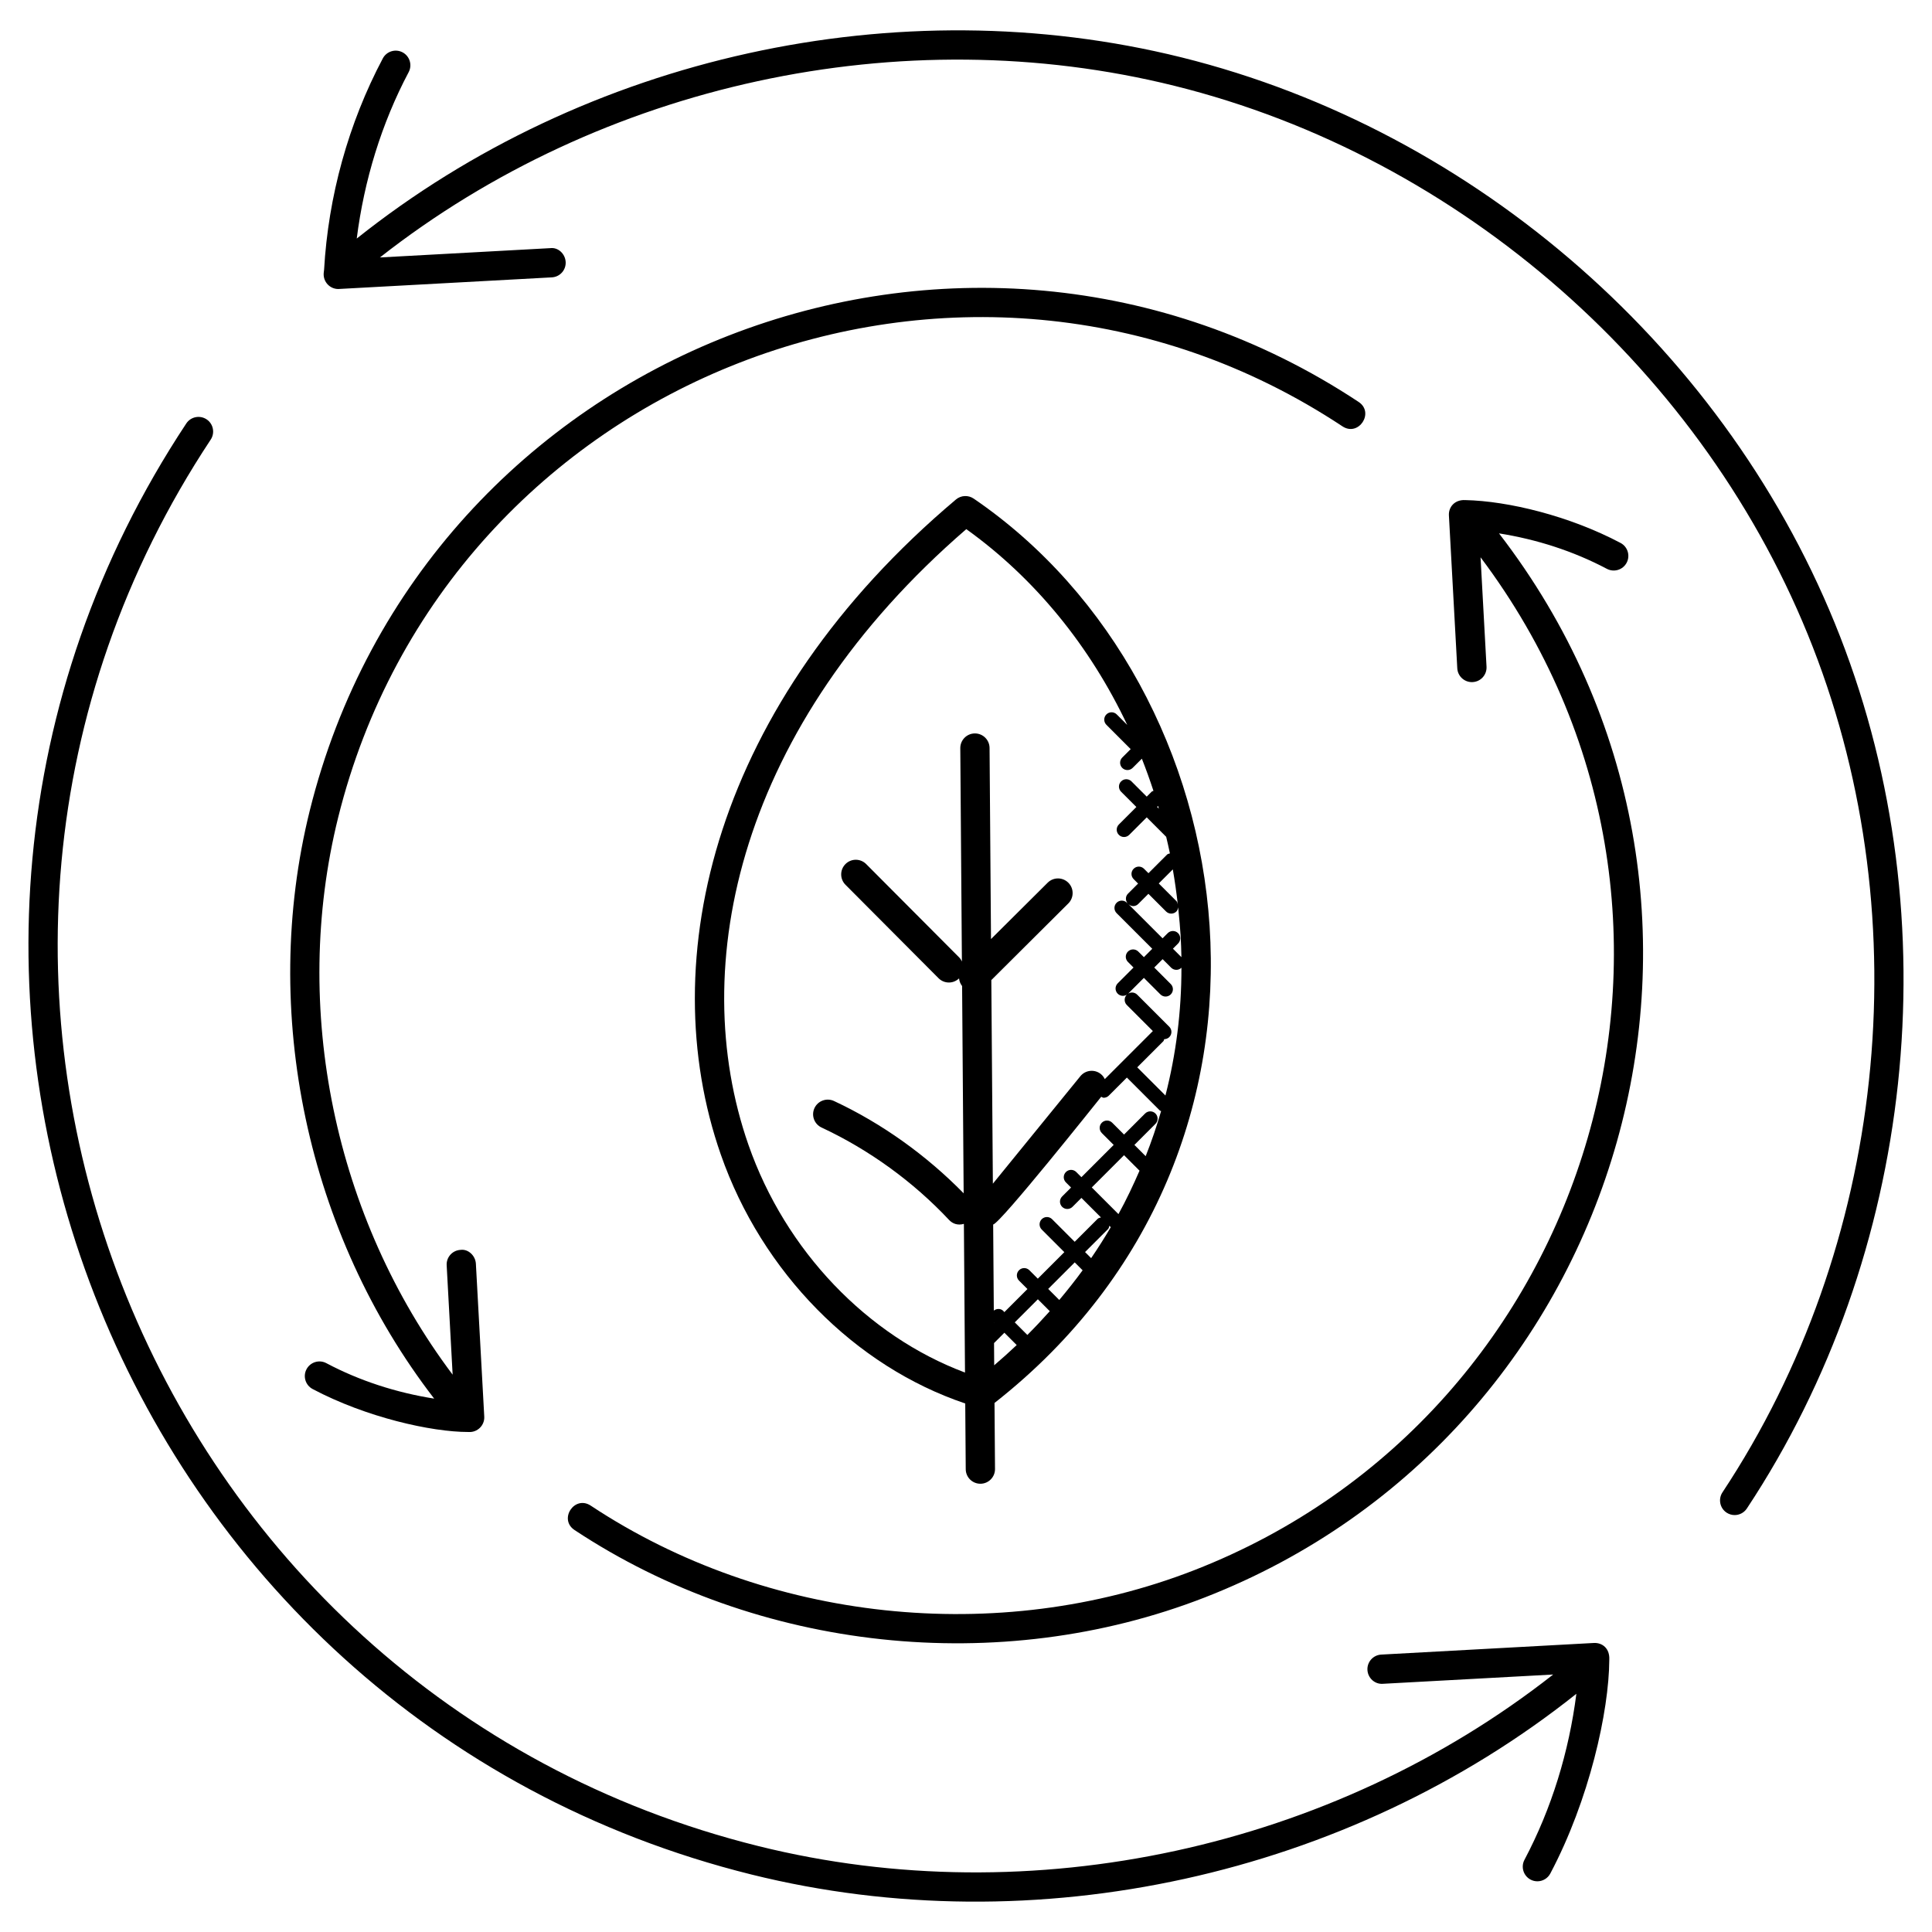 <svg height='100px' width='100px'  fill="#000000" xmlns="http://www.w3.org/2000/svg" xmlns:xlink="http://www.w3.org/1999/xlink" version="1.1" x="0px" y="0px" viewBox="0 0 66 66" enable-background="new 0 0 66 66" xml:space="preserve"><g><path d="M33.261,17.032c-0.185-0.125-0.431-0.114-0.604,0.031c-8.236,6.94-10.364,15.702-8.034,22.376   c1.408,4.033,4.586,7.239,8.351,8.506l0.017,2.246c0.002,0.275,0.226,0.496,0.5,0.496c0.001,0,0.002,0,0.004,0   c0.276-0.002,0.498-0.228,0.496-0.504l-0.017-2.256C45.064,39.229,42.716,23.48,33.261,17.032z M35.096,45.604l-0.43-0.43   l0.789-0.789l0.407,0.407C35.615,45.068,35.36,45.34,35.096,45.604z M33.953,45.169l0.005,0.005l-0.005,0.005L33.953,45.169z    M34.275,44.784c-0.09-0.09-0.227-0.087-0.325-0.012l-0.022-2.94c0.271-0.069,3.497-4.126,3.691-4.365   c0.028,0.011,0.053,0.034,0.083,0.034c0.064,0,0.128-0.024,0.177-0.073l0.617-0.617l1.127,1.127   c0.012,0.012,0.029,0.009,0.042,0.018c-0.152,0.522-0.326,1.036-0.527,1.541l-0.385-0.385l0.719-0.719   c0.098-0.098,0.098-0.256,0-0.354s-0.256-0.098-0.354,0l-0.719,0.719l-0.405-0.405c-0.098-0.098-0.256-0.098-0.354,0   s-0.098,0.256,0,0.354l0.405,0.405l-1.102,1.102l-0.176-0.176c-0.098-0.098-0.256-0.098-0.354,0s-0.098,0.256,0,0.354l0.176,0.176   l-0.305,0.305c-0.098,0.098-0.098,0.256,0,0.354c0.098,0.098,0.256,0.098,0.354,0l0.305-0.305l0.668,0.668   c-0.04,0.011-0.082,0.016-0.114,0.047l-0.784,0.784l-0.772-0.772c-0.098-0.098-0.256-0.098-0.354,0s-0.098,0.256,0,0.354   l0.772,0.772l-0.906,0.906l-0.288-0.288c-0.098-0.098-0.256-0.098-0.354,0s-0.098,0.256,0,0.354l0.288,0.288l-0.789,0.789   L34.275,44.784z M38.208,41.476l-0.911-0.911l1.102-1.102l0.529,0.529C38.709,40.496,38.474,40.993,38.208,41.476z M37.275,42.98   l-0.208-0.208l0.784-0.784c0.031-0.031,0.036-0.074,0.047-0.114l0.048,0.048C37.735,42.281,37.512,42.634,37.275,42.98z    M36.186,44.409l-0.378-0.378l0.906-0.906l0.27,0.27C36.731,43.741,36.464,44.078,36.186,44.409z M40.359,32.698l-0.29-0.29   l0.176-0.176c0.098-0.098,0.098-0.256,0-0.354s-0.256-0.098-0.354,0l-0.176,0.176l-1.167-1.167   c0.117,0.101,0.252,0.078,0.337-0.007l0.346-0.346l0.603,0.603c0.098,0.098,0.256,0.098,0.354,0   c0.039-0.039,0.051-0.091,0.059-0.142C40.334,31.815,40.348,32.193,40.359,32.698z M39.588,27.626l-0.061-0.061l0.034-0.034   C39.57,27.563,39.579,27.594,39.588,27.626z M40.236,30.899c-0.011-0.041-0.016-0.084-0.048-0.116l-0.603-0.603l0.48-0.48   C40.134,30.096,40.19,30.496,40.236,30.899z M25.568,39.109c-2.137-6.12-0.312-14.333,7.442-21.033   c2.357,1.691,4.229,4.006,5.498,6.688l-0.358-0.358c-0.098-0.098-0.256-0.098-0.354,0s-0.098,0.256,0,0.354l0.83,0.831   l-0.288,0.288c-0.098,0.098-0.098,0.256,0,0.354c0.098,0.098,0.256,0.098,0.354,0l0.316-0.315c0.142,0.362,0.275,0.728,0.396,1.1   c-0.019,0.011-0.042,0.008-0.058,0.024l-0.172,0.172l-0.521-0.521c-0.098-0.098-0.256-0.098-0.354,0s-0.098,0.256,0,0.354   l0.521,0.521l-0.598,0.598c-0.098,0.098-0.098,0.256,0,0.354c0.098,0.098,0.256,0.098,0.354,0l0.598-0.598l0.665,0.665   c0.044,0.188,0.089,0.377,0.127,0.567c-0.034,0.012-0.07,0.013-0.097,0.04l-0.636,0.636l-0.152-0.152   c-0.098-0.098-0.256-0.098-0.354,0s-0.098,0.256,0,0.354l0.152,0.152l-0.346,0.346c-0.093,0.093-0.091,0.239-0.007,0.337   l-0.027-0.027c-0.098-0.098-0.256-0.098-0.354,0s-0.098,0.256,0,0.354l1.218,1.218l-0.286,0.286l-0.191-0.191   c-0.098-0.098-0.256-0.098-0.354,0s-0.098,0.256,0,0.354l0.191,0.191l-0.54,0.54c-0.098,0.098-0.098,0.256,0,0.354   c0.098,0.098,0.256,0.098,0.354,0l0.54-0.54l0.564,0.564c0.098,0.098,0.256,0.098,0.354,0c0.098-0.098,0.098-0.256,0-0.354   l-0.564-0.564l0.286-0.286l0.292,0.292c0.095,0.095,0.25,0.1,0.351,0.001c0.001,1.491-0.184,2.954-0.547,4.365l-0.963-0.963   l0.892-0.892c0.019-0.019,0.017-0.046,0.029-0.069c0.062-0.001,0.125-0.024,0.173-0.071c0.098-0.098,0.098-0.256,0-0.354   l-1.096-1.096c-0.098-0.098-0.256-0.098-0.354,0s-0.098,0.256,0,0.354l0.889,0.889l-1.642,1.642   c-0.031-0.064-0.073-0.123-0.132-0.171c-0.214-0.175-0.529-0.142-0.703,0.072l-2.988,3.671l-0.053-6.955l2.63-2.618   c0.196-0.195,0.197-0.512,0.002-0.707c-0.195-0.196-0.512-0.197-0.707-0.002l-1.936,1.926l-0.049-6.529   c-0.002-0.275-0.226-0.496-0.5-0.496c-0.001,0-0.002,0-0.004,0c-0.276,0.002-0.498,0.228-0.496,0.504l0.055,7.287   c-0.023-0.048-0.05-0.095-0.089-0.135l-3.181-3.193c-0.195-0.196-0.511-0.197-0.707-0.001c-0.195,0.195-0.196,0.511-0.001,0.707   l3.18,3.193c0.192,0.192,0.501,0.198,0.701,0.006c0.008,0.094,0.043,0.183,0.104,0.261l0.053,7.081   c-1.27-1.296-2.79-2.388-4.431-3.154c-0.25-0.115-0.547-0.008-0.665,0.242c-0.117,0.25-0.009,0.548,0.242,0.665   c1.625,0.759,3.132,1.851,4.358,3.159c0.124,0.131,0.299,0.191,0.504,0.132l0.038,5.079C29.633,45.639,26.834,42.736,25.568,39.109   z M33.958,45.881l0.353-0.353l0.421,0.421c-0.249,0.236-0.505,0.466-0.769,0.691L33.958,45.881z"></path><path d="M11.557,9.873c0.015,0,7.28-0.398,7.295-0.398c0.276-0.015,0.487-0.25,0.472-0.526s-0.255-0.507-0.526-0.472l-5.819,0.318   c7.551-5.927,17.817-8.18,27.147-5.862c9.789,2.43,18.143,9.778,21.804,19.176c3.661,9.397,2.478,20.461-3.088,28.872   c-0.152,0.23-0.089,0.541,0.141,0.693c0.085,0.056,0.181,0.083,0.275,0.083c0.162,0,0.321-0.079,0.417-0.224   c5.742-8.678,6.962-20.091,3.186-29.787C59.084,12.049,50.465,4.469,40.366,1.961c-9.699-2.408-20.374-0.031-28.179,6.188   c0.251-1.98,0.842-3.925,1.774-5.685c0.129-0.244,0.036-0.546-0.208-0.676c-0.245-0.129-0.547-0.036-0.676,0.208   c-1.176,2.22-1.864,4.715-2.006,7.223c-0.007,0.038-0.013,0.116-0.014,0.129C11.044,9.634,11.272,9.873,11.557,9.873z"></path><path d="M25.673,64.037c9.691,2.406,20.366,0.046,28.178-6.174c-0.252,1.975-0.843,3.915-1.773,5.671   c-0.129,0.244-0.036,0.546,0.208,0.676c0.075,0.04,0.155,0.058,0.233,0.058c0.179,0,0.353-0.097,0.442-0.266   c1.329-2.51,2.007-5.537,2.015-7.305c0.019-0.388-0.239-0.582-0.522-0.571l-7.268,0.397c-0.276,0.015-0.487,0.25-0.472,0.526   c0.015,0.276,0.252,0.493,0.526,0.472l5.819-0.317c-7.55,5.928-17.814,8.182-27.147,5.862C4.842,57.833-4.791,33.137,7.198,15.018   c0.152-0.23,0.089-0.541-0.141-0.693c-0.231-0.152-0.541-0.089-0.693,0.141C-5.996,33.146,3.918,58.634,25.673,64.037z"></path><path d="M19.627,52.268c6.27,4.149,14.519,5.034,21.53,2.303c14.433-5.622,19.756-23.766,10.051-36.35   c1.283,0.203,2.54,0.605,3.685,1.211c0.245,0.129,0.547,0.036,0.676-0.208c0.129-0.244,0.036-0.546-0.208-0.676   c-1.75-0.926-3.843-1.433-5.304-1.464c-0.369-0.02-0.576,0.244-0.56,0.523l0.286,5.222c0.014,0.267,0.235,0.473,0.499,0.473   c0.009,0,0.019,0,0.028-0.001c0.276-0.015,0.487-0.25,0.472-0.526l-0.204-3.737c9.094,12.087,3.929,29.262-9.782,34.602   c-6.709,2.612-14.61,1.769-20.615-2.205C19.625,51.068,19.076,51.903,19.627,52.268z"></path><path d="M11.147,46.567c-0.242-0.129-0.546-0.037-0.676,0.208c-0.129,0.244-0.036,0.546,0.208,0.676   c1.827,0.968,4.059,1.468,5.315,1.468c0.001,0,0.026,0,0.025,0c0.284,0.017,0.541-0.221,0.524-0.527l-0.286-5.222   c-0.015-0.276-0.264-0.51-0.526-0.472c-0.276,0.015-0.487,0.25-0.472,0.526l0.204,3.737c-4.03-5.356-5.529-12.515-3.911-19.034   C15.29,12.879,32.926,6.005,45.861,14.565c0.552,0.364,1.101-0.471,0.552-0.834c-13.504-8.935-31.925-1.768-35.83,13.956   c-1.712,6.896-0.082,14.476,4.249,20.092C13.548,47.576,12.292,47.174,11.147,46.567z"></path></g></svg>